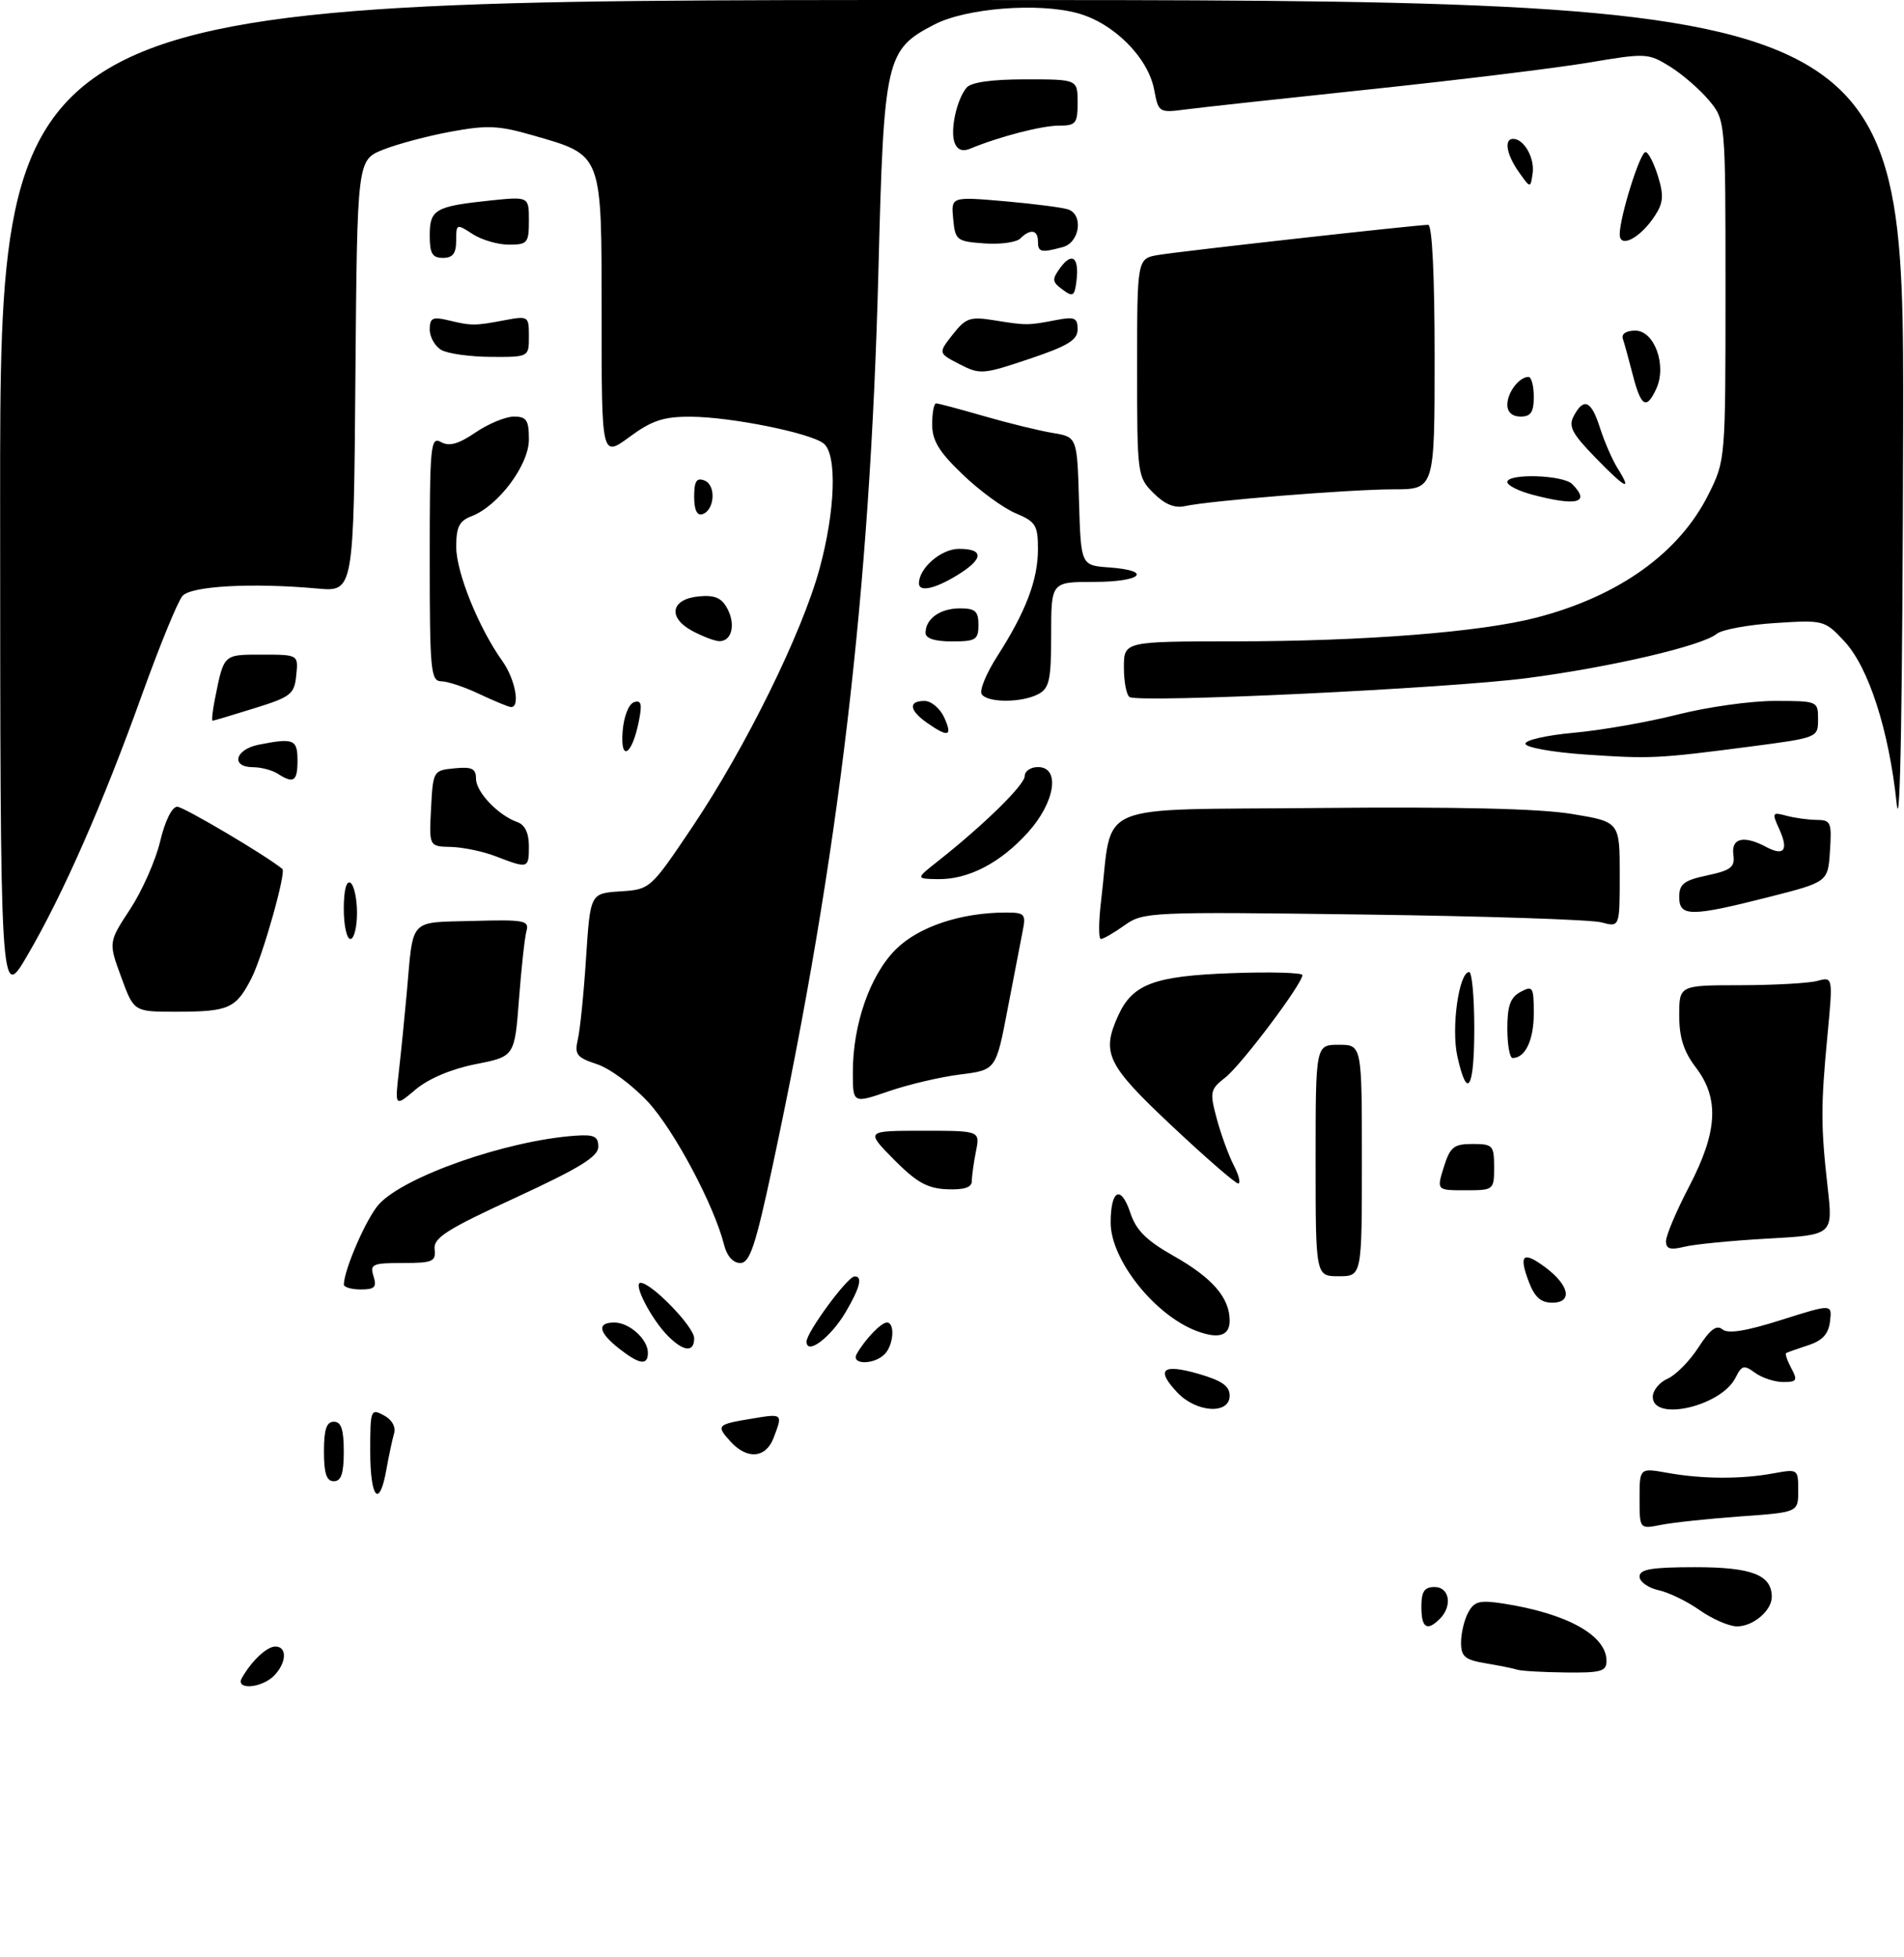 <?xml version="1.0" encoding="UTF-8" standalone="no"?>
<!DOCTYPE svg PUBLIC "-//W3C//DTD SVG 1.1//EN" "http://www.w3.org/Graphics/SVG/1.1/DTD/svg11.dtd" >
<svg xmlns="http://www.w3.org/2000/svg" xmlns:xlink="http://www.w3.org/1999/xlink" version="1.1" viewBox="0 0 288 296">
 <g >
 <path fill="currentColor"
d=" M 36.59 253.75 C 38.08 251.14 40.36 249.00 41.65 249.00 C 43.48 249.00 43.35 251.50 41.43 253.43 C 39.52 255.33 35.54 255.60 36.59 253.75 Z  M 229.50 252.50 C 228.95 252.32 226.81 251.88 224.75 251.54 C 221.57 251.01 221.00 250.52 221.00 248.39 C 221.00 247.00 221.48 244.96 222.08 243.86 C 222.99 242.16 223.79 241.95 227.33 242.49 C 237.03 243.99 243.00 247.30 243.00 251.17 C 243.00 252.76 242.16 252.99 236.75 252.92 C 233.31 252.88 230.05 252.69 229.50 252.50 Z  M 215.00 243.00 C 215.00 240.67 215.44 240.00 217.00 240.00 C 219.26 240.00 219.73 242.87 217.80 244.80 C 215.85 246.75 215.00 246.20 215.00 243.00 Z  M 257.09 243.50 C 255.22 242.17 252.41 240.81 250.84 240.47 C 249.28 240.12 248.00 239.20 248.00 238.42 C 248.00 237.31 249.81 237.00 256.43 237.00 C 265.00 237.00 268.00 238.17 268.00 241.50 C 268.00 243.59 265.11 246.01 262.68 245.95 C 261.48 245.92 258.97 244.82 257.09 243.50 Z  M 248.00 226.61 C 248.00 221.98 248.00 221.98 252.25 222.74 C 257.53 223.68 263.35 223.71 268.25 222.81 C 271.96 222.13 272.00 222.16 272.00 225.41 C 272.00 228.70 272.00 228.70 263.25 229.32 C 258.44 229.67 253.04 230.24 251.25 230.60 C 248.00 231.25 248.00 231.25 248.00 226.61 Z  M 56.00 219.46 C 56.00 213.19 56.08 212.97 58.05 214.03 C 59.30 214.69 59.90 215.78 59.60 216.81 C 59.33 217.74 58.81 220.19 58.44 222.25 C 57.39 228.20 56.00 226.61 56.00 219.46 Z  M 49.00 219.50 C 49.00 216.17 49.39 215.00 50.50 215.00 C 51.61 215.00 52.00 216.17 52.00 219.50 C 52.00 222.83 51.61 224.00 50.50 224.00 C 49.39 224.00 49.00 222.83 49.00 219.50 Z  M 110.49 217.99 C 108.28 215.55 108.42 215.41 113.75 214.53 C 118.42 213.75 118.42 213.76 117.02 217.43 C 115.85 220.53 113.01 220.77 110.49 217.99 Z  M 178.07 210.57 C 174.79 207.09 175.81 206.19 181.25 207.75 C 184.82 208.78 186.00 209.60 186.00 211.06 C 186.00 213.95 180.95 213.64 178.07 210.57 Z  M 250.00 211.24 C 250.00 210.27 251.01 209.03 252.25 208.49 C 253.49 207.94 255.58 205.82 256.91 203.76 C 258.67 201.03 259.65 200.30 260.54 201.04 C 261.39 201.74 264.11 201.30 269.44 199.61 C 277.12 197.18 277.12 197.18 276.81 199.82 C 276.58 201.74 275.68 202.73 273.50 203.44 C 271.85 203.98 270.35 204.51 270.17 204.62 C 269.99 204.74 270.34 205.77 270.95 206.91 C 271.94 208.75 271.79 209.00 269.73 209.00 C 268.44 209.00 266.53 208.37 265.48 207.61 C 263.79 206.37 263.46 206.46 262.52 208.34 C 260.37 212.66 250.00 215.06 250.00 211.24 Z  M 93.63 203.93 C 90.52 201.48 90.25 200.00 92.93 200.00 C 95.19 200.00 98.00 202.53 98.00 204.57 C 98.00 206.55 96.73 206.36 93.63 203.93 Z  M 129.59 204.75 C 130.85 202.53 133.29 200.00 134.15 200.00 C 135.42 200.00 135.17 203.43 133.80 204.80 C 132.17 206.43 128.66 206.39 129.59 204.75 Z  M 101.05 202.05 C 98.52 199.52 95.67 194.00 96.90 194.00 C 98.56 194.00 105.00 200.66 105.00 202.37 C 105.00 204.55 103.43 204.43 101.05 202.05 Z  M 122.00 202.88 C 122.00 201.47 128.17 193.08 129.25 193.03 C 130.53 192.98 130.09 194.74 127.89 198.47 C 125.63 202.28 122.00 205.01 122.00 202.88 Z  M 181.00 201.28 C 174.66 198.89 168.00 190.51 168.00 184.91 C 168.00 179.90 169.55 179.12 170.98 183.43 C 171.84 186.04 173.41 187.60 177.47 189.90 C 183.38 193.23 186.00 196.25 186.00 199.72 C 186.00 202.01 184.33 202.53 181.00 201.28 Z  M 231.24 193.82 C 229.69 189.72 230.37 189.14 233.77 191.67 C 237.40 194.39 237.91 197.00 234.79 197.00 C 233.06 197.00 232.12 196.15 231.24 193.82 Z  M 52.01 194.25 C 52.06 191.93 55.46 184.16 57.32 182.11 C 61.19 177.88 76.65 172.48 87.00 171.75 C 89.87 171.54 90.50 171.85 90.50 173.42 C 90.50 174.91 87.66 176.65 78.00 181.11 C 67.49 185.95 65.54 187.20 65.74 188.93 C 65.95 190.78 65.44 191.00 60.92 191.00 C 56.32 191.00 55.92 191.18 56.50 193.00 C 57.02 194.65 56.68 195.00 54.57 195.00 C 53.16 195.00 52.01 194.66 52.01 194.25 Z  M 199.00 175.50 C 199.00 158.00 199.00 158.00 202.50 158.00 C 206.00 158.00 206.00 158.00 206.00 175.50 C 206.00 193.00 206.00 193.00 202.50 193.00 C 199.00 193.00 199.00 193.00 199.00 175.50 Z  M 109.53 188.27 C 108.03 182.30 102.00 170.95 98.03 166.65 C 95.72 164.15 92.26 161.58 90.32 160.94 C 87.21 159.91 86.88 159.48 87.41 157.14 C 87.75 155.69 88.31 150.13 88.65 144.80 C 89.29 135.10 89.29 135.10 93.83 134.80 C 98.36 134.50 98.38 134.48 104.76 125.00 C 112.78 113.06 121.30 95.77 123.96 86.02 C 126.35 77.27 126.64 68.77 124.61 67.09 C 122.69 65.49 110.54 63.04 104.45 63.02 C 100.36 63.00 98.59 63.59 95.20 66.09 C 91.00 69.17 91.00 69.17 91.00 47.76 C 91.00 22.94 91.23 23.53 80.54 20.45 C 75.44 18.98 73.65 18.90 68.21 19.91 C 64.71 20.55 60.09 21.78 57.94 22.64 C 54.03 24.21 54.03 24.21 53.76 56.85 C 53.50 89.50 53.50 89.50 48.00 89.00 C 38.20 88.11 28.95 88.61 27.61 90.11 C 26.92 90.87 24.17 97.58 21.50 105.00 C 15.53 121.62 9.52 135.29 4.13 144.50 C 0.04 151.50 0.04 151.50 0.02 75.75 C 0.00 0.00 0.00 0.00 144.00 0.00 C 288.00 0.00 288.00 0.00 287.87 64.75 C 287.78 106.15 287.43 126.62 286.89 121.52 C 285.73 110.46 282.65 100.91 278.98 96.98 C 275.99 93.78 275.87 93.75 268.51 94.22 C 264.42 94.48 260.45 95.22 259.68 95.85 C 257.50 97.66 243.72 100.88 231.05 102.54 C 219.07 104.11 172.36 106.34 170.86 105.41 C 170.39 105.12 170.00 103.11 170.00 100.94 C 170.00 97.00 170.00 97.00 186.75 96.99 C 206.30 96.98 223.90 95.60 232.36 93.41 C 244.87 90.17 254.02 83.62 258.44 74.74 C 260.99 69.63 261.00 69.47 261.00 43.88 C 261.00 18.15 261.00 18.15 258.46 15.13 C 257.06 13.47 254.41 11.18 252.56 10.04 C 249.31 8.03 248.93 8.01 240.35 9.46 C 235.48 10.28 220.70 12.09 207.50 13.48 C 194.30 14.87 181.64 16.25 179.37 16.55 C 175.30 17.08 175.23 17.03 174.58 13.57 C 173.66 8.68 168.44 3.47 162.98 1.99 C 156.97 0.36 146.12 1.23 141.33 3.71 C 133.98 7.52 133.69 8.77 132.87 40.93 C 131.62 89.52 126.91 129.39 116.88 176.25 C 114.27 188.45 113.42 191.00 111.97 191.00 C 110.89 191.00 109.95 189.95 109.53 188.27 Z  M 252.00 187.69 C 252.00 186.84 253.57 183.12 255.50 179.43 C 259.82 171.14 260.10 166.13 256.50 161.41 C 254.68 159.02 254.00 156.90 254.00 153.57 C 254.00 149.00 254.00 149.00 263.25 148.99 C 268.34 148.98 273.57 148.69 274.88 148.34 C 277.26 147.70 277.26 147.70 276.42 156.60 C 275.40 167.29 275.41 170.34 276.46 179.63 C 277.26 186.76 277.26 186.76 267.38 187.31 C 261.95 187.61 256.26 188.17 254.75 188.55 C 252.64 189.07 252.00 188.87 252.00 187.69 Z  M 135.21 175.35 C 130.92 171.00 130.92 171.00 139.59 171.00 C 148.25 171.00 148.25 171.00 147.62 174.12 C 147.28 175.84 147.00 177.87 147.00 178.62 C 147.00 179.57 145.84 179.95 143.25 179.85 C 140.26 179.72 138.64 178.81 135.21 175.35 Z  M 218.39 176.50 C 219.35 173.44 219.90 173.00 222.74 173.00 C 225.80 173.00 226.00 173.22 226.00 176.50 C 226.00 179.96 225.95 180.00 221.65 180.00 C 217.30 180.00 217.30 180.00 218.39 176.50 Z  M 177.21 170.22 C 167.40 161.00 166.56 159.26 169.15 153.56 C 171.32 148.82 174.58 147.59 186.25 147.17 C 192.16 146.95 197.00 147.09 197.00 147.46 C 197.00 148.78 187.80 161.01 185.36 162.93 C 183.03 164.76 182.96 165.12 184.05 169.19 C 184.69 171.56 185.85 174.74 186.63 176.25 C 187.41 177.76 187.70 178.99 187.28 178.97 C 186.85 178.96 182.32 175.02 177.21 170.22 Z  M 60.34 161.96 C 60.68 158.96 61.22 153.57 61.54 150.00 C 62.54 138.71 61.78 139.53 71.52 139.27 C 79.27 139.05 80.08 139.20 79.64 140.77 C 79.37 141.72 78.86 146.39 78.50 151.14 C 77.84 159.77 77.84 159.77 71.94 160.93 C 68.29 161.65 64.84 163.11 62.88 164.75 C 59.72 167.42 59.72 167.42 60.34 161.96 Z  M 129.00 162.13 C 129.00 154.91 131.60 147.47 135.48 143.59 C 138.92 140.15 145.34 138.00 152.17 138.00 C 155.00 138.00 155.20 138.23 154.70 140.75 C 154.40 142.26 153.37 147.62 152.40 152.66 C 150.65 161.81 150.65 161.81 145.24 162.49 C 142.27 162.86 137.40 164.00 134.42 165.03 C 129.00 166.89 129.00 166.89 129.00 162.13 Z  M 220.44 159.75 C 219.49 155.44 220.67 147.00 222.23 147.00 C 222.65 147.00 223.00 150.82 223.00 155.50 C 223.00 164.72 221.94 166.49 220.44 159.75 Z  M 228.00 155.54 C 228.00 152.09 228.46 150.83 230.00 150.00 C 231.86 149.01 232.00 149.24 232.00 153.26 C 232.00 157.29 230.71 160.00 228.80 160.00 C 228.36 160.00 228.00 157.99 228.00 155.54 Z  M 18.33 147.75 C 16.40 142.50 16.40 142.50 19.70 137.47 C 21.51 134.70 23.55 130.09 24.23 127.22 C 24.96 124.14 26.02 122.00 26.81 122.00 C 27.78 122.00 40.37 129.45 42.71 131.41 C 43.32 131.92 39.73 144.60 38.05 147.91 C 35.68 152.54 34.64 153.00 26.54 153.00 C 20.25 153.00 20.25 153.00 18.33 147.75 Z  M 52.00 137.44 C 52.00 134.66 52.39 133.12 53.00 133.50 C 53.55 133.84 54.00 135.89 54.00 138.06 C 54.00 140.23 53.55 142.00 53.00 142.00 C 52.45 142.00 52.00 139.95 52.00 137.44 Z  M 166.55 136.25 C 168.39 120.96 164.68 122.54 199.53 122.19 C 220.28 121.99 232.89 122.28 237.75 123.09 C 245.00 124.28 245.00 124.28 245.00 132.26 C 245.00 140.23 245.00 140.23 242.25 139.49 C 240.74 139.07 224.54 138.54 206.26 138.30 C 173.87 137.87 172.94 137.91 170.10 139.93 C 168.50 141.07 166.89 142.00 166.52 142.00 C 166.16 142.00 166.17 139.41 166.55 136.25 Z  M 254.00 135.64 C 254.00 133.68 254.71 133.13 258.25 132.38 C 261.87 131.60 262.45 131.13 262.19 129.23 C 261.84 126.73 263.79 126.28 267.15 128.08 C 269.87 129.53 270.58 128.56 269.13 125.38 C 268.00 122.90 268.06 122.78 270.21 123.36 C 271.47 123.70 273.54 123.98 274.80 123.99 C 276.93 124.00 277.09 124.37 276.80 128.69 C 276.50 133.38 276.50 133.38 267.50 135.67 C 255.71 138.66 254.00 138.65 254.00 135.64 Z  M 141.91 130.20 C 148.86 124.71 155.00 118.69 155.00 117.36 C 155.00 116.61 155.90 116.00 157.00 116.00 C 160.43 116.00 159.61 121.32 155.48 125.89 C 151.30 130.52 146.46 133.02 141.85 132.95 C 138.50 132.89 138.50 132.89 141.91 130.20 Z  M 75.00 129.50 C 73.08 128.76 70.02 128.12 68.20 128.08 C 64.90 128.00 64.90 128.00 65.20 122.25 C 65.50 116.57 65.54 116.50 68.75 116.19 C 71.38 115.93 72.00 116.23 72.00 117.76 C 72.00 119.78 75.36 123.30 78.25 124.32 C 79.40 124.72 80.00 125.98 80.00 127.97 C 80.00 131.36 79.90 131.39 75.00 129.50 Z  M 42.00 117.00 C 41.17 116.47 39.49 116.02 38.25 116.02 C 34.86 115.99 35.55 113.34 39.12 112.62 C 44.42 111.57 45.00 111.80 45.00 115.00 C 45.00 118.18 44.42 118.56 42.00 117.00 Z  M 239.74 114.10 C 234.92 113.77 230.87 113.05 230.74 112.50 C 230.61 111.94 233.87 111.19 238.09 110.81 C 242.27 110.43 249.32 109.19 253.76 108.06 C 258.20 106.93 264.80 106.00 268.42 106.00 C 274.95 106.00 275.00 106.02 275.00 108.78 C 275.00 111.55 274.97 111.56 264.75 112.90 C 250.69 114.73 249.69 114.78 239.74 114.10 Z  M 94.18 110.58 C 94.36 108.33 95.10 106.46 95.90 106.19 C 97.00 105.83 97.16 106.46 96.63 109.08 C 95.61 114.22 93.80 115.32 94.18 110.58 Z  M 140.25 109.33 C 137.52 107.42 137.35 106.00 139.84 106.00 C 140.85 106.00 142.19 107.12 142.82 108.50 C 144.12 111.36 143.46 111.57 140.25 109.33 Z  M 32.50 105.75 C 33.88 98.86 33.74 99.00 39.63 99.00 C 45.13 99.00 45.13 99.00 44.81 102.12 C 44.53 104.98 44.01 105.39 38.50 107.10 C 35.20 108.13 32.35 108.98 32.17 108.99 C 31.99 108.99 32.14 107.54 32.50 105.75 Z  M 72.50 104.95 C 70.30 103.90 67.71 103.04 66.75 103.03 C 65.15 103.00 65.00 101.44 65.00 84.45 C 65.00 67.29 65.13 65.97 66.70 66.85 C 67.95 67.55 69.34 67.16 71.93 65.40 C 73.87 64.08 76.48 63.00 77.73 63.00 C 79.65 63.00 80.00 63.53 80.00 66.47 C 80.00 70.33 75.36 76.53 71.31 78.07 C 69.46 78.78 69.00 79.70 69.01 82.73 C 69.02 86.58 72.40 94.95 76.00 99.99 C 77.96 102.75 78.74 107.08 77.25 106.92 C 76.84 106.87 74.70 105.99 72.50 104.95 Z  M 148.48 104.96 C 148.13 104.39 149.20 101.80 150.87 99.20 C 155.17 92.50 157.00 87.68 157.00 83.05 C 157.00 79.43 156.66 78.89 153.63 77.62 C 151.77 76.84 148.17 74.21 145.63 71.77 C 142.03 68.33 141.00 66.64 141.00 64.17 C 141.00 62.43 141.27 61.00 141.59 61.00 C 141.92 61.00 145.18 61.87 148.84 62.93 C 152.51 63.99 157.17 65.13 159.21 65.47 C 162.93 66.08 162.93 66.08 163.21 75.79 C 163.50 85.50 163.50 85.50 167.75 85.81 C 174.45 86.29 172.70 88.00 165.50 88.00 C 159.00 88.00 159.00 88.00 159.00 95.96 C 159.00 102.82 158.73 104.07 157.07 104.96 C 154.57 106.30 149.30 106.30 148.48 104.96 Z  M 104.69 95.40 C 100.95 93.37 101.48 90.60 105.69 90.19 C 108.10 89.96 109.14 90.40 110.01 92.02 C 111.32 94.46 110.68 97.02 108.78 96.96 C 108.08 96.94 106.24 96.23 104.69 95.40 Z  M 140.00 95.70 C 140.00 93.57 142.21 92.00 145.20 92.00 C 147.52 92.00 148.00 92.43 148.00 94.50 C 148.00 96.75 147.60 97.00 144.00 97.00 C 141.38 97.00 140.00 96.55 140.00 95.70 Z  M 139.00 88.22 C 139.00 85.90 142.37 83.00 145.06 83.00 C 148.91 83.00 148.79 84.55 144.75 87.01 C 141.38 89.07 139.00 89.57 139.00 88.22 Z  M 105.00 75.11 C 105.00 72.77 105.36 72.20 106.55 72.66 C 108.35 73.35 108.12 77.14 106.25 77.76 C 105.43 78.02 105.00 77.11 105.00 75.11 Z  M 174.48 74.57 C 172.04 72.13 172.00 71.82 172.00 55.59 C 172.00 39.09 172.00 39.09 175.25 38.55 C 178.71 37.98 214.37 34.00 216.02 34.00 C 216.63 34.00 217.00 41.61 217.00 54.00 C 217.00 74.00 217.00 74.00 210.75 74.00 C 204.07 74.01 183.00 75.71 179.23 76.54 C 177.68 76.89 176.17 76.26 174.48 74.57 Z  M 231.75 74.80 C 229.69 74.25 228.00 73.40 228.00 72.90 C 228.00 71.56 236.41 71.81 237.80 73.20 C 240.65 76.05 238.55 76.60 231.75 74.80 Z  M 241.27 69.15 C 237.77 65.55 237.21 64.47 238.05 62.90 C 239.58 60.05 240.71 60.58 242.03 64.75 C 242.69 66.81 243.88 69.55 244.69 70.84 C 246.95 74.43 245.90 73.92 241.27 69.15 Z  M 228.00 61.20 C 228.00 59.35 229.79 57.00 231.20 57.00 C 231.64 57.00 232.00 58.35 232.00 60.00 C 232.00 62.33 231.56 63.00 230.00 63.00 C 228.74 63.00 228.00 62.33 228.00 61.20 Z  M 246.99 56.75 C 246.39 54.41 245.71 51.94 245.48 51.25 C 245.23 50.49 245.97 50.00 247.36 50.00 C 250.24 50.00 252.14 55.23 250.55 58.75 C 249.06 62.02 248.22 61.54 246.99 56.75 Z  M 145.13 55.07 C 141.90 53.40 141.90 53.40 144.11 50.59 C 146.10 48.06 146.73 47.85 150.41 48.44 C 155.23 49.22 155.52 49.22 159.75 48.40 C 162.55 47.86 163.00 48.05 163.00 49.80 C 163.00 51.42 161.55 52.31 155.68 54.28 C 148.67 56.64 148.23 56.67 145.13 55.07 Z  M 66.75 52.92 C 65.79 52.36 65.00 50.97 65.00 49.83 C 65.00 48.09 65.43 47.87 67.75 48.42 C 71.32 49.28 71.80 49.28 76.25 48.44 C 79.93 47.75 80.00 47.79 80.00 50.87 C 80.00 54.00 80.00 54.00 74.25 53.97 C 71.09 53.95 67.71 53.48 66.75 52.92 Z  M 160.72 43.79 C 159.13 42.62 159.09 42.26 160.38 40.49 C 162.17 38.05 163.26 38.93 162.83 42.46 C 162.54 44.81 162.30 44.96 160.72 43.79 Z  M 65.00 35.61 C 65.00 31.67 65.82 31.20 74.17 30.32 C 80.00 29.72 80.00 29.72 80.00 33.36 C 80.00 36.75 79.79 37.00 76.96 37.00 C 75.30 37.00 72.82 36.27 71.46 35.38 C 69.06 33.81 69.00 33.84 69.00 36.38 C 69.00 38.33 68.49 39.00 67.00 39.00 C 65.39 39.00 65.00 38.33 65.00 35.61 Z  M 157.00 36.50 C 157.00 34.75 155.84 34.56 154.34 36.06 C 153.75 36.65 151.30 36.99 148.89 36.81 C 144.71 36.51 144.48 36.34 144.18 33.11 C 143.85 29.73 143.85 29.73 152.05 30.44 C 156.56 30.84 160.87 31.40 161.63 31.69 C 163.92 32.57 163.29 36.69 160.75 37.37 C 157.44 38.26 157.00 38.15 157.00 36.50 Z  M 245.00 35.44 C 245.00 32.80 248.07 23.00 248.90 23.00 C 249.32 23.00 250.16 24.63 250.78 26.62 C 251.69 29.58 251.60 30.68 250.30 32.66 C 248.12 35.99 245.00 37.63 245.00 35.44 Z  M 229.75 26.03 C 227.87 23.37 227.46 21.00 228.88 21.00 C 230.52 21.00 232.15 23.88 231.83 26.19 C 231.50 28.50 231.50 28.50 229.75 26.03 Z  M 144.40 21.60 C 143.69 19.74 144.69 15.08 146.20 13.26 C 146.88 12.44 150.02 12.00 155.12 12.00 C 163.00 12.00 163.00 12.00 163.00 15.50 C 163.00 18.68 162.74 19.00 160.16 19.00 C 157.56 19.00 151.09 20.68 146.76 22.48 C 145.60 22.97 144.81 22.67 144.40 21.60 Z "/>
</g>
</svg>